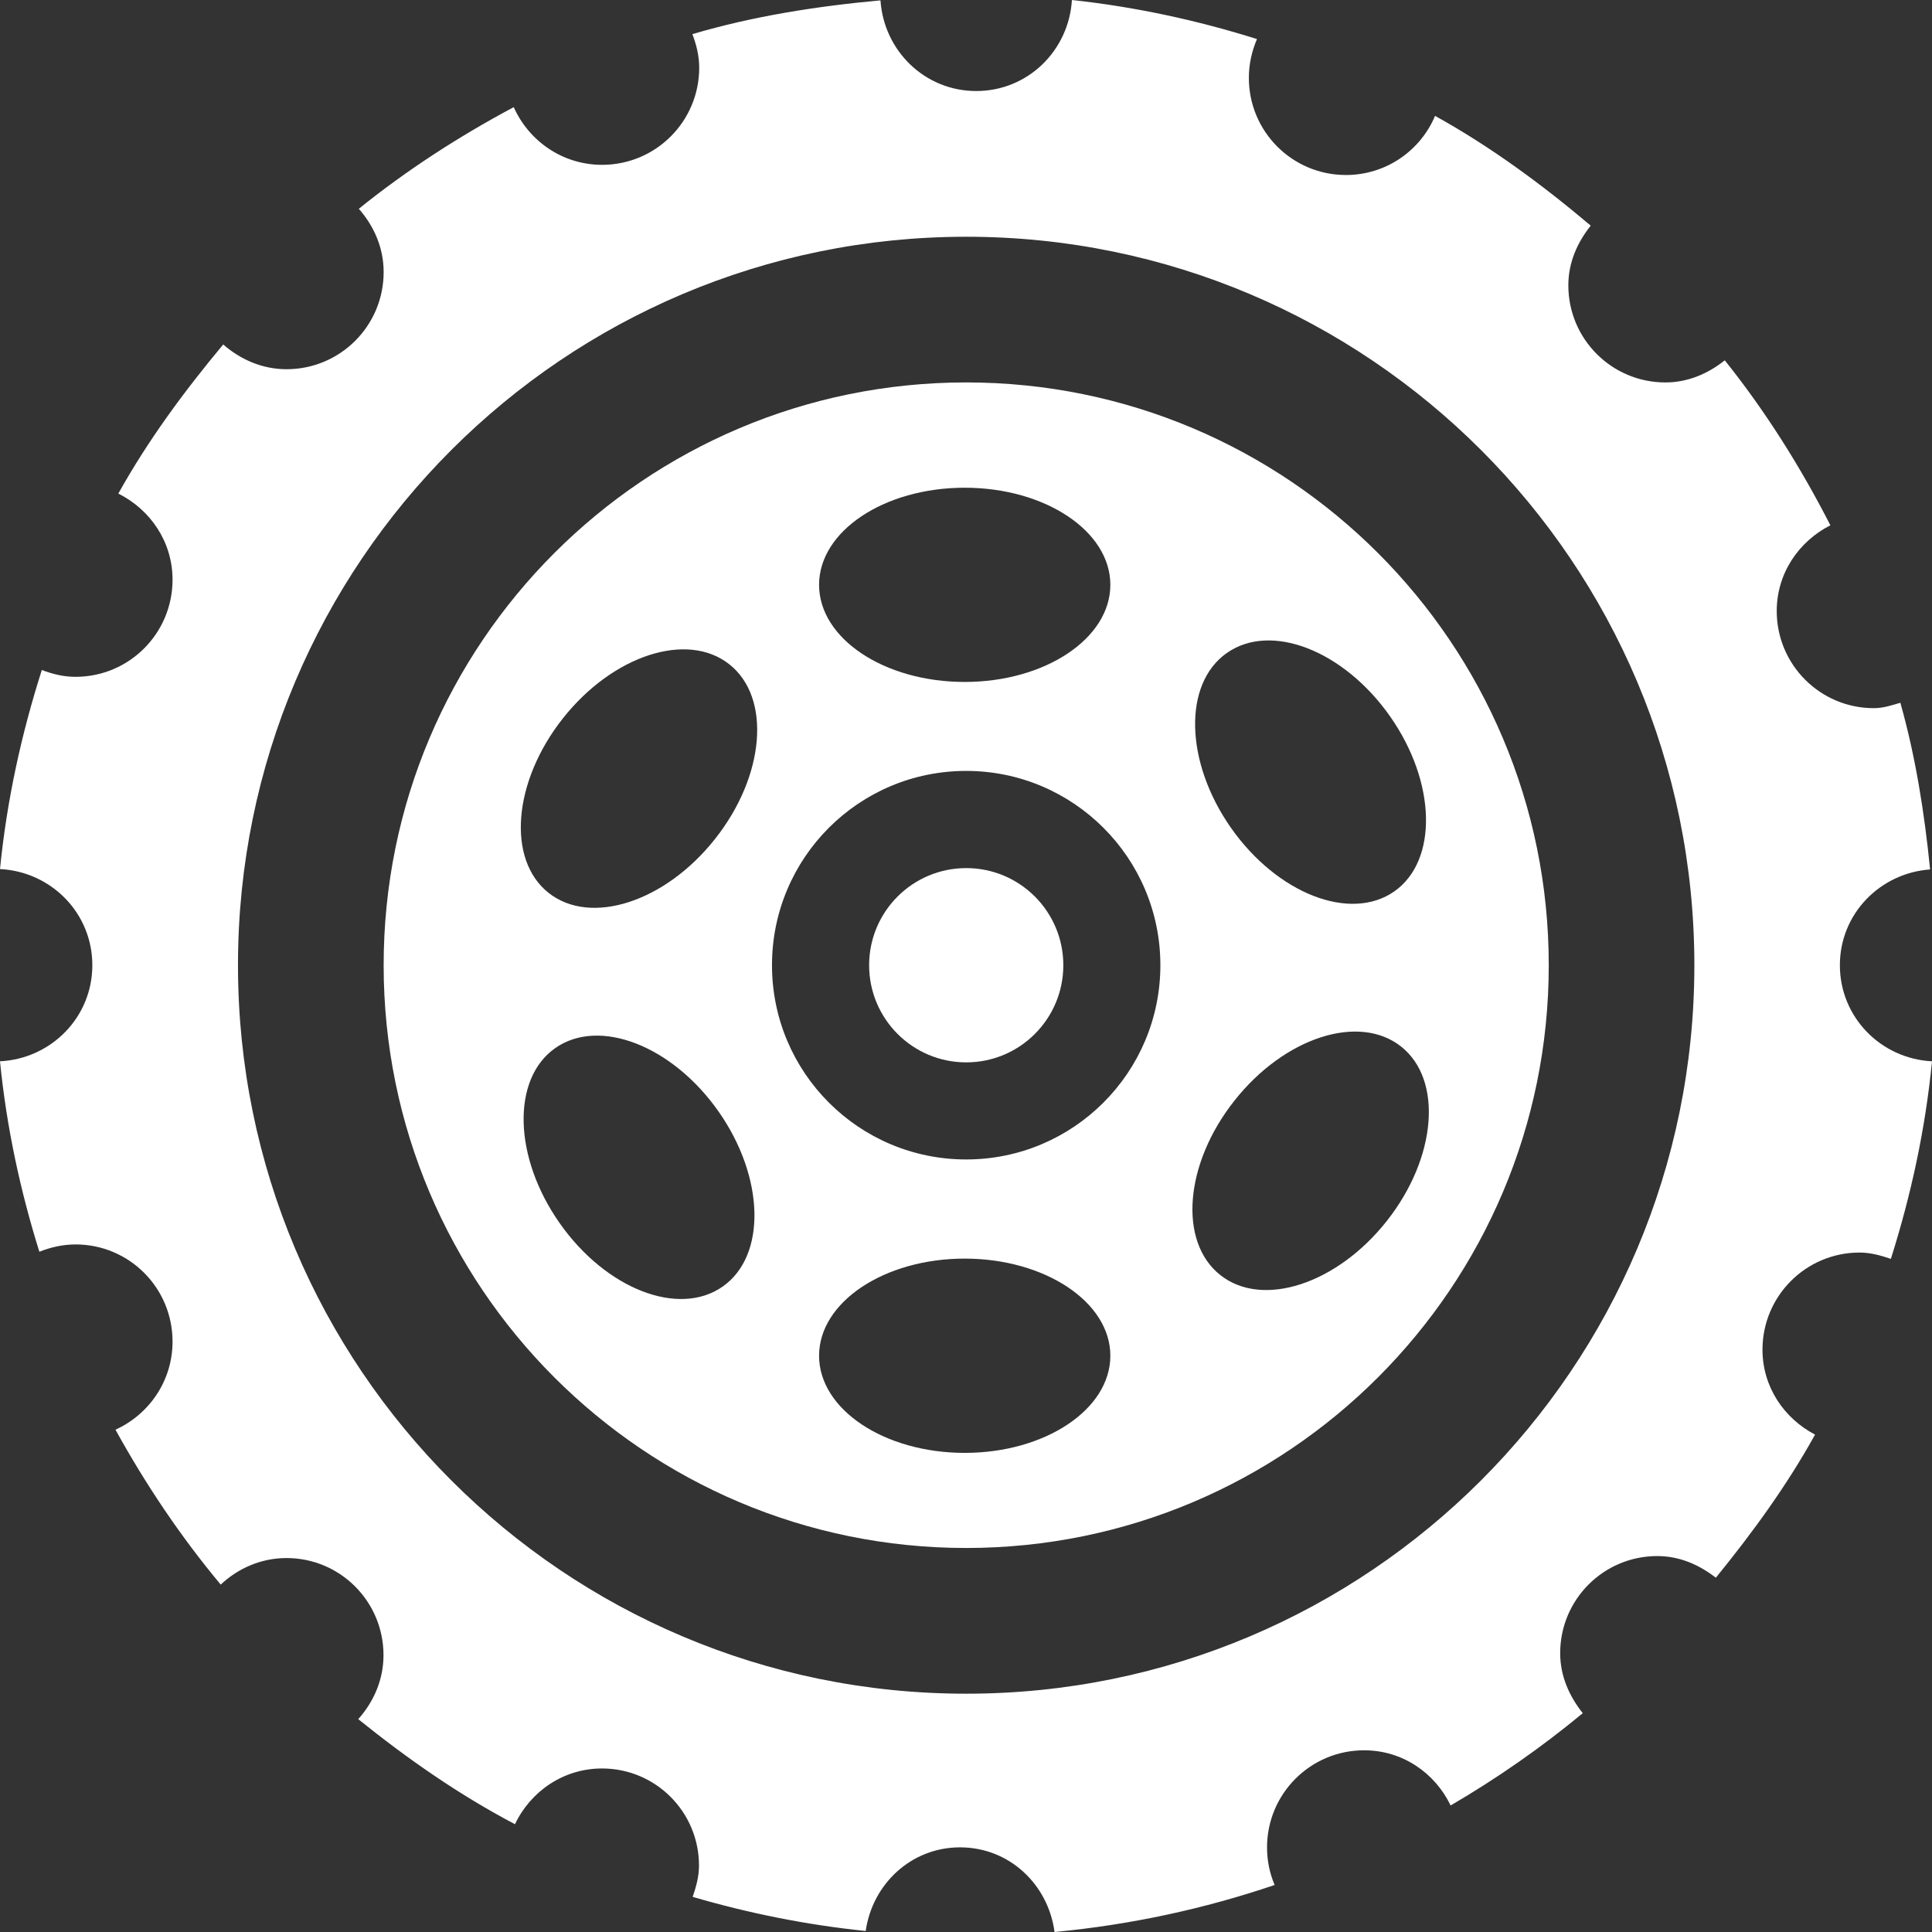 <svg width="120" height="120" viewBox="0 0 120 120" fill="none" xmlns="http://www.w3.org/2000/svg">
<rect x="0" y="0" width="120" height="120" fill="#333333" stroke="none"/>
<rect width="120" height="120" fill="black" fill-opacity="0" transform="translate(0 120) rotate(-90)"/>
<rect width="120" height="120" fill="black" fill-opacity="0" transform="translate(0 120) rotate(-90)"/>
<rect width="120" height="120" fill="black" fill-opacity="0" transform="translate(0 120) rotate(-90)"/>
<path d="M66.045 59.952C66.045 56.62 63.344 53.919 60.014 53.919C56.683 53.919 53.983 56.62 53.983 59.952C53.983 63.284 56.683 65.986 60.014 65.986C63.344 65.986 66.045 63.284 66.045 59.952Z" fill="white"/>
<path d="M23.829 59.952C23.829 79.941 40.023 96.148 60.011 96.148C79.989 96.148 96.196 79.941 96.196 59.952C96.196 39.961 79.989 23.753 60.011 23.753C40.026 23.753 23.829 39.961 23.829 59.952ZM34.075 55.459C31.462 53.392 31.861 48.543 34.961 44.62C38.057 40.699 42.686 39.189 45.302 41.263C47.915 43.33 47.521 48.179 44.417 52.103C41.32 56.026 36.691 57.526 34.075 55.459ZM34.76 75.969C31.886 71.878 31.763 67.011 34.489 65.097C37.22 63.183 41.756 64.944 44.63 69.036C47.498 73.127 47.616 77.994 44.891 79.908C42.157 81.829 37.629 80.061 34.76 75.969ZM68.966 84.208C68.966 87.541 64.914 90.241 59.919 90.241C54.926 90.241 50.874 87.541 50.874 84.208C50.874 80.874 54.926 78.174 59.919 78.174C64.911 78.177 68.966 80.874 68.966 84.208ZM87.02 64.999C89.636 67.067 89.235 71.916 86.135 75.839C83.038 79.762 78.409 81.27 75.794 79.195C73.181 77.128 73.567 72.279 76.679 68.356C79.776 64.435 84.405 62.935 87.02 64.999ZM60.011 72.016C53.346 72.016 47.95 66.615 47.95 59.95C47.95 53.284 53.344 47.883 60.011 47.883C66.666 47.883 72.073 53.284 72.073 59.95C72.073 66.615 66.669 72.016 60.011 72.016ZM86.336 44.489C89.21 48.578 89.327 53.445 86.607 55.364C83.873 57.278 79.34 55.517 76.463 51.426C73.59 47.332 73.474 42.465 76.205 40.556C78.941 38.634 83.465 40.403 86.336 44.489ZM59.919 30.293C64.914 30.293 68.966 32.99 68.966 36.324C68.966 39.658 64.914 42.357 59.919 42.357C54.918 42.357 50.874 39.658 50.874 36.324C50.874 32.99 54.918 30.293 59.919 30.293Z" fill="white"/>
<path d="M60.636 5.654C57.444 5.654 54.901 3.158 54.688 0.023C50.683 0.389 46.749 1.013 43.005 2.12C43.253 2.774 43.429 3.464 43.429 4.207C43.429 7.541 40.73 10.238 37.398 10.238C34.935 10.238 32.852 8.76 31.909 6.655C28.506 8.471 25.266 10.564 22.287 12.967C23.218 14.028 23.829 15.375 23.829 16.9C23.829 20.234 21.131 22.933 17.799 22.933C16.279 22.933 14.925 22.321 13.864 21.396C11.45 24.293 9.2 27.333 7.35 30.657C9.328 31.648 10.717 33.642 10.717 36.005C10.717 39.342 8.022 42.039 4.687 42.039C3.944 42.039 3.25 41.863 2.598 41.615C1.332 45.578 0.424 49.705 -2.88585e-06 53.979C3.192 54.142 5.735 56.721 5.735 59.95C5.735 63.178 3.192 65.755 -2.3639e-06 65.92C0.406 70.007 1.259 73.955 2.445 77.748C3.144 77.47 3.899 77.294 4.694 77.294C8.027 77.294 10.717 79.993 10.717 83.327C10.717 85.773 9.258 87.853 7.172 88.801C9.055 92.213 11.224 95.446 13.709 98.421C14.78 97.418 16.206 96.773 17.796 96.773C21.129 96.773 23.82 99.472 23.82 102.806C23.82 104.347 23.2 105.714 22.252 106.78C25.291 109.228 28.501 111.473 31.987 113.305C32.952 111.27 34.991 109.843 37.393 109.843C40.725 109.843 43.416 112.542 43.416 115.876C43.416 116.566 43.233 117.2 43.023 117.818C46.49 118.831 50.076 119.558 53.77 119.937C54.189 117.017 56.596 114.742 59.63 114.742C62.692 114.742 65.107 117.047 65.5 120C70.242 119.551 74.811 118.558 79.169 117.08C78.863 116.36 78.698 115.575 78.698 114.747C78.698 111.413 81.396 108.714 84.728 108.714C87.118 108.714 89.134 110.126 90.1 112.141C92.996 110.452 95.742 108.533 98.309 106.409C97.484 105.375 96.905 104.113 96.905 102.683C96.905 99.347 99.603 96.65 102.936 96.65C104.338 96.65 105.551 97.202 106.574 97.995C108.846 95.203 110.98 92.28 112.736 89.107C110.815 88.099 109.471 86.149 109.471 83.831C109.471 80.498 112.169 77.798 115.501 77.798C116.183 77.798 116.82 77.979 117.445 78.19C118.691 74.254 119.586 70.16 120 65.92C116.82 65.757 114.278 63.178 114.278 59.95C114.278 56.764 116.763 54.23 119.882 54.002C119.529 50.465 118.977 46.983 118.034 43.649C117.505 43.805 116.973 43.985 116.387 43.985C113.054 43.985 110.356 41.286 110.356 37.952C110.356 35.599 111.735 33.62 113.688 32.627C111.828 28.992 109.661 25.545 107.129 22.381C106.106 23.194 104.857 23.754 103.442 23.754C100.11 23.754 97.412 21.057 97.412 17.723C97.412 16.298 97.978 15.049 98.803 14.015C95.787 11.469 92.607 9.119 89.134 7.197C88.227 9.354 86.095 10.87 83.597 10.87C80.265 10.87 77.569 8.17 77.569 4.837C77.569 3.976 77.757 3.168 78.073 2.426C74.387 1.267 70.548 0.429 66.579 7.97528e-07C66.383 3.146 63.84 5.654 60.636 5.654ZM105.24 59.952C105.24 84.943 84.994 105.199 60.011 105.199C35.031 105.199 14.782 84.945 14.782 59.952C14.782 34.959 35.028 14.705 60.011 14.705C84.994 14.703 105.24 34.959 105.24 59.952Z" fill="white"/>
</svg>
